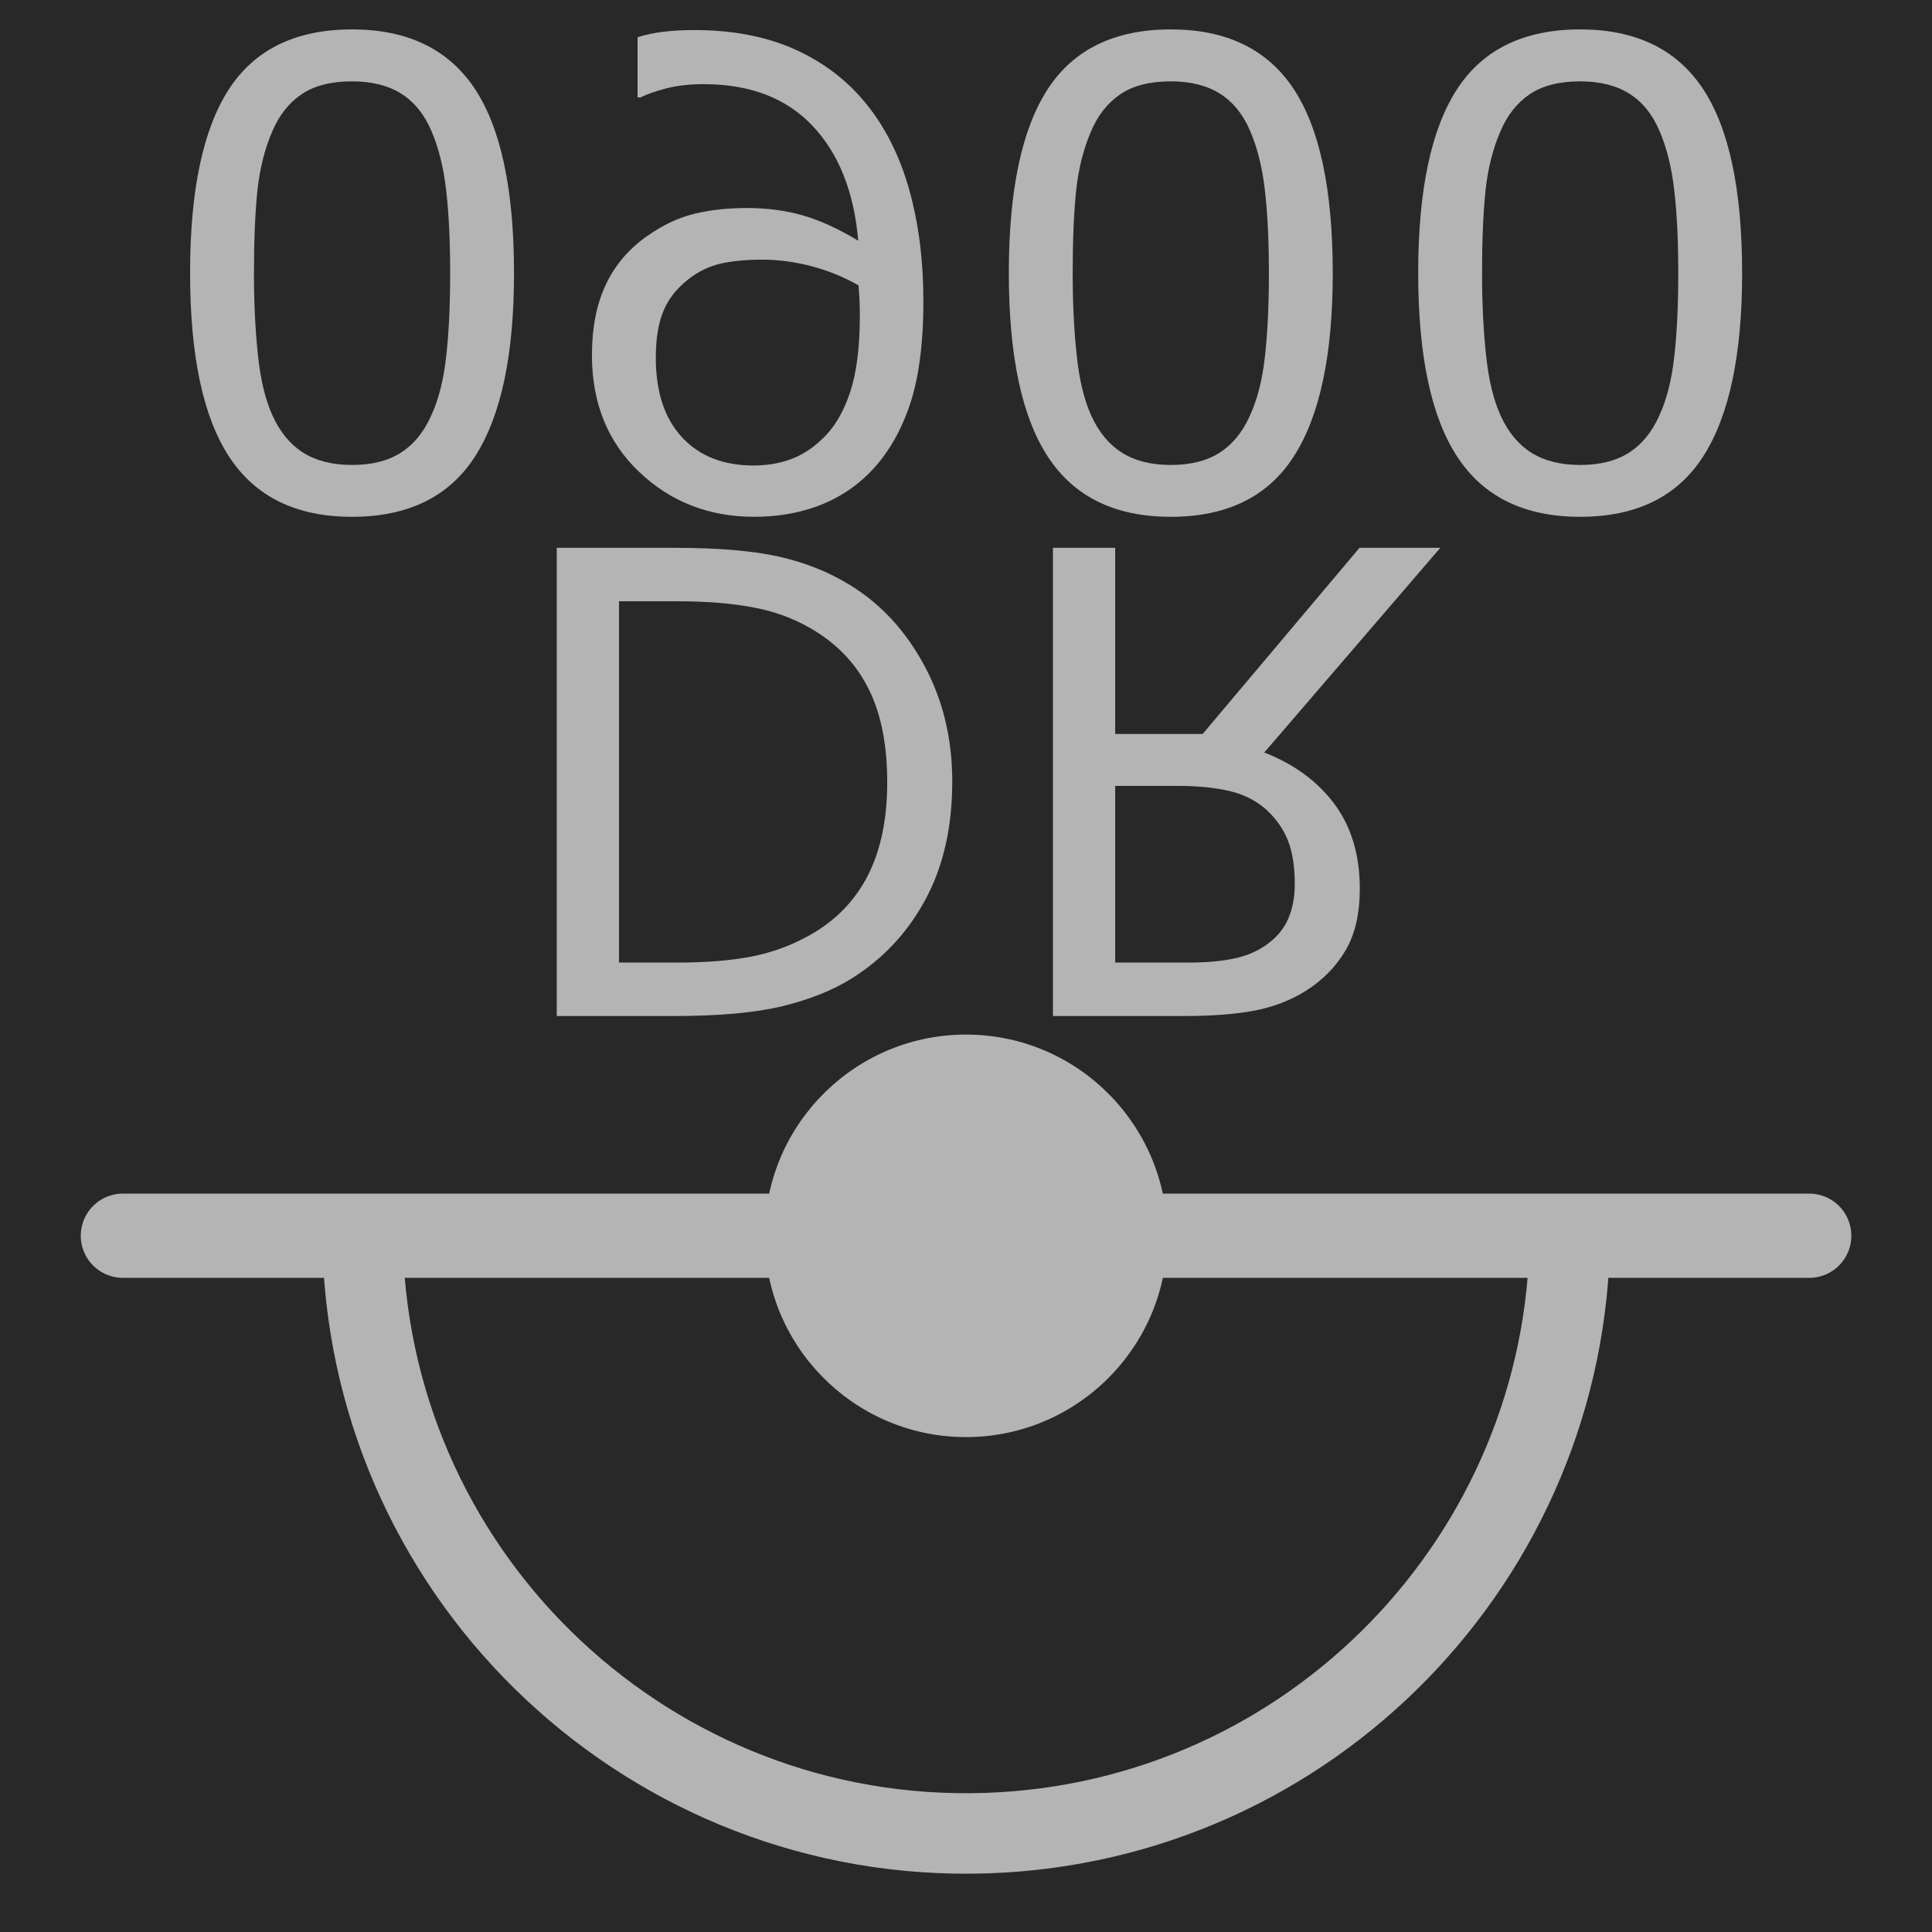 <?xml version="1.0" standalone="no"?>
<!DOCTYPE svg PUBLIC "-//W3C//DTD SVG 1.1//EN" "http://www.w3.org/Graphics/SVG/1.1/DTD/svg11.dtd">
<!--Generator: Xara Designer (www.xara.com), SVG filter version: 5.0.0.2-->
<svg stroke-width="0.501" stroke-linejoin="bevel" fill-rule="evenodd" xmlns:xlink="http://www.w3.org/1999/xlink" xmlns="http://www.w3.org/2000/svg" version="1.1" overflow="visible" width="18pt" height="18pt" viewBox="0 0 18 18">
 <defs>
  <marker id="DefaultArrow2" markerUnits="strokeWidth" viewBox="0 0 1 1" markerWidth="1" markerHeight="1" overflow="visible" orient="auto">
   <!-- REF_ARROW_STRAIGHT (-2) -->
   <g transform="scale(0.009)">
    <!-- 1/108 -->
    <path d="M -9 54 L -9 -54 L 117 0 z"/>
   </g>
  </marker>
  <marker id="DefaultArrow3" markerUnits="strokeWidth" viewBox="0 0 1 1" markerWidth="1" markerHeight="1" overflow="visible" orient="auto">
   <!-- REF_ARROW_ANGLED -->
   <g transform="scale(0.009)">
    <path d="M -27 54 L -9 0 L -27 -54 L 135 0 z"/>
   </g>
  </marker>
  <marker id="DefaultArrow4" markerUnits="strokeWidth" viewBox="0 0 1 1" markerWidth="1" markerHeight="1" overflow="visible" orient="auto">
   <!-- REF_ARROW_ROUNDED -->
   <g transform="scale(0.009)">
    <path d="M -9,0 L -9,-45 C -9,-51.708 2.808,-56.580 9,-54 L 117,-9 C 120.916,-7.369 126.000,-4.242 126,0 C 126,4.242 120.916,7.369 117,9 L 9,54 C 2.808,56.580 -9,51.708 -9,45 z"/>
   </g>
  </marker>
  <marker id="DefaultArrow5" markerUnits="strokeWidth" viewBox="0 0 1 1" markerWidth="1" markerHeight="1" overflow="visible" orient="auto">
   <!-- REF_ARROW_SPOT -->
   <g transform="scale(0.009)">
    <path d="M -54, 0 C -54,29.807 -29.807,54 0,54 C 29.807,54 54,29.807 54,0 C 54,-29.807 29.807,-54 0,-54 C -29.807,-54 -54,-29.807 -54,0 z"/>
   </g>
  </marker>
  <marker id="DefaultArrow6" markerUnits="strokeWidth" viewBox="0 0 1 1" markerWidth="1" markerHeight="1" overflow="visible" orient="auto">
   <!-- REF_ARROW_DIAMOND -->
   <g transform="scale(0.009)">
    <path d="M -63,0 L 0,63 L 63,0 L 0,-63 z"/>
   </g>
  </marker>
  <marker id="DefaultArrow7" markerUnits="strokeWidth" viewBox="0 0 1 1" markerWidth="1" markerHeight="1" overflow="visible" orient="auto">
   <!-- REF_ARROW_FEATHER -->
   <g transform="scale(0.009)">
    <path d="M 18,-54 L 108,-54 L 63,0 L 108,54 L 18, 54 L -36,0 z"/>
   </g>
  </marker>
  <marker id="DefaultArrow8" markerUnits="strokeWidth" viewBox="0 0 1 1" markerWidth="1" markerHeight="1" overflow="visible" orient="auto">
   <!-- REF_ARROW_FEATHER2 -->
   <g transform="scale(0.009)">
    <path d="M -36,0 L 18,-54 L 54,-54 L 18,-18 L 27,-18 L 63,-54 L 99,-54 L 63,-18 L 72,-18 L 108,-54 L 144,-54 L 90,0 L 144,54 L 108,54 L 72,18 L 63,18 L 99,54 L 63,54 L 27,18 L 18,18 L 54,54 L 18,54 z"/>
   </g>
  </marker>
  <marker id="DefaultArrow9" markerUnits="strokeWidth" viewBox="0 0 1 1" markerWidth="1" markerHeight="1" overflow="visible" orient="auto">
   <!-- REF_ARROW_HOLLOWDIAMOND -->
   <g transform="scale(0.009)">
    <path d="M 0,45 L -45,0 L 0, -45 L 45, 0 z M 0, 63 L-63, 0 L 0, -63 L 63, 0 z"/>
   </g>
  </marker>
  <filter id="StainedFilter">
   <feBlend mode="multiply" in2="BackgroundImage" in="SourceGraphic" result="blend"/>
   <feComposite in="blend" in2="SourceAlpha" operator="in" result="comp"/>
  </filter>
  <filter id="BleachFilter">
   <feBlend mode="screen" in2="BackgroundImage" in="SourceGraphic" result="blend"/>
   <feComposite in="blend" in2="SourceAlpha" operator="in" result="comp"/>
  </filter>
  <filter id="InvertTransparencyBitmapFilter">
   <feComponentTransfer>
    <feFuncR type="gamma" amplitude="1.055" exponent=".417" offset="-0.055"/>
    <feFuncG type="gamma" amplitude="1.055" exponent=".417" offset="-0.055"/>
    <feFuncB type="gamma" amplitude="1.055" exponent=".417" offset="-0.055"/>
   </feComponentTransfer>
   <feComponentTransfer>
    <feFuncR type="linear" slope="-1" intercept="1"/>
    <feFuncG type="linear" slope="-1" intercept="1"/>
    <feFuncB type="linear" slope="-1" intercept="1"/>
    <feFuncA type="linear" slope="1" intercept="0"/>
   </feComponentTransfer>
   <feComponentTransfer>
    <feFuncR type="gamma" amplitude="1" exponent="2.4" offset="0"/>
    <feFuncG type="gamma" amplitude="1" exponent="2.4" offset="0"/>
    <feFuncB type="gamma" amplitude="1" exponent="2.4" offset="0"/>
   </feComponentTransfer>
  </filter>
 </defs>
 <g id="Document" fill="none" stroke="black" font-family="Times New Roman" font-size="16" transform="scale(1 -1)">
  <g id="Spread" transform="translate(0 -18)">
   <g id="Layer 1">
    <path d="M 25.057,9.418 L 49.057,9.418 L 49.057,-14.582 L 25.057,-14.582 L 25.057,9.418" stroke="none"/>
    <g id="Group">
     <path d="M 0,0 L 0,18.001 L 18.001,18.001 L 18.001,0 L 0,0 Z" fill="#282828" stroke-width="0.75" stroke="none" stroke-linejoin="miter" marker-start="none" marker-end="none" stroke-miterlimit="79.84"/>
     <g id="Group_1">
      <g id="Group_2" fill="#b4b4b4">
       <path d="M 1.145,6.487 L 16.856,6.487" fill="none" stroke-width="0.785" stroke-linecap="round" stroke-linejoin="round" stroke="#b4b4b4" stroke-miterlimit="79.84"/>
       <path d="M 8.978,4.611 C 10.013,4.599 10.863,5.429 10.875,6.464 C 10.887,7.499 10.057,8.349 9.022,8.361 C 7.987,8.373 7.137,7.543 7.125,6.508 C 7.113,5.473 7.943,4.623 8.978,4.611 Z" stroke-linejoin="miter" stroke-width="0.238" stroke="none" marker-start="none" marker-end="none" stroke-miterlimit="79.84"/>
      </g>
      <path d="M 3.38,6.359 C 3.481,3.256 6.083,0.82 9.186,0.921 C 12.21,1.02 14.602,3.495 14.626,6.494 L 3.377,6.494 C 3.377,6.45 3.378,6.405 3.38,6.359 Z" stroke-linejoin="miter" stroke-width="0.75" stroke="#b4b4b4" marker-start="none" marker-end="none" stroke-miterlimit="79.84"/>
     </g>
     <g id="Group_3" fill-rule="nonzero" stroke-linejoin="round" stroke-linecap="round" stroke="none" stroke-width="0.375" fill="#b4b4b4" stroke-miterlimit="79.84">
      <g id="Group_4">
       <path d="M 8.872,10.719 C 8.872,11.116 8.786,11.475 8.613,11.797 C 8.44,12.12 8.21,12.37 7.923,12.547 C 7.724,12.67 7.502,12.759 7.257,12.814 C 7.012,12.869 6.689,12.896 6.288,12.896 L 5.187,12.896 L 5.187,8.534 L 6.277,8.534 C 6.702,8.534 7.041,8.565 7.292,8.626 C 7.543,8.688 7.755,8.772 7.929,8.88 C 8.226,9.065 8.457,9.312 8.623,9.621 C 8.789,9.929 8.872,10.296 8.872,10.719 Z M 8.266,10.711 C 8.266,10.369 8.206,10.081 8.087,9.846 C 7.968,9.612 7.79,9.427 7.554,9.293 C 7.382,9.195 7.2,9.127 7.006,9.089 C 6.813,9.051 6.581,9.032 6.312,9.032 L 5.767,9.032 L 5.767,12.398 L 6.312,12.398 C 6.591,12.398 6.835,12.378 7.043,12.336 C 7.251,12.295 7.442,12.219 7.615,12.108 C 7.832,11.969 7.995,11.787 8.103,11.56 C 8.212,11.334 8.266,11.05 8.266,10.711 Z" marker-start="none" marker-end="none"/>
       <path d="M 13.419,12.896 L 12.666,12.896 L 11.205,11.162 L 10.39,11.162 L 10.39,12.896 L 9.81,12.896 L 9.81,8.534 L 11.031,8.534 C 11.295,8.534 11.515,8.551 11.691,8.585 C 11.866,8.619 12.025,8.68 12.165,8.768 C 12.323,8.868 12.447,8.993 12.536,9.145 C 12.625,9.296 12.669,9.488 12.669,9.72 C 12.669,10.035 12.59,10.298 12.432,10.51 C 12.274,10.722 12.056,10.881 11.779,10.989 L 13.419,12.896 Z M 12.063,9.761 C 12.063,9.636 12.041,9.526 11.997,9.429 C 11.953,9.332 11.88,9.251 11.779,9.184 C 11.695,9.128 11.595,9.088 11.48,9.066 C 11.364,9.043 11.229,9.032 11.073,9.032 L 10.39,9.032 L 10.39,10.678 L 10.976,10.678 C 11.159,10.678 11.32,10.662 11.456,10.63 C 11.593,10.598 11.709,10.538 11.805,10.45 C 11.893,10.368 11.958,10.274 12,10.167 C 12.042,10.061 12.063,9.926 12.063,9.761 Z" marker-start="none" marker-end="none"/>
      </g>
      <g id="Group_5">
       <path d="M 4.789,15.453 C 4.789,16.236 4.666,16.81 4.421,17.177 C 4.176,17.543 3.796,17.726 3.28,17.726 C 2.757,17.726 2.374,17.54 2.133,17.169 C 1.892,16.798 1.771,16.228 1.771,15.458 C 1.771,14.683 1.893,14.11 2.138,13.74 C 2.382,13.37 2.762,13.185 3.28,13.185 C 3.804,13.185 4.186,13.373 4.427,13.749 C 4.668,14.125 4.789,14.693 4.789,15.453 Z M 4.018,16.783 C 4.087,16.624 4.133,16.438 4.157,16.224 C 4.182,16.011 4.194,15.753 4.194,15.453 C 4.194,15.156 4.182,14.898 4.157,14.679 C 4.133,14.46 4.086,14.275 4.015,14.123 C 3.947,13.972 3.854,13.859 3.736,13.783 C 3.617,13.707 3.466,13.668 3.28,13.668 C 3.096,13.668 2.945,13.707 2.824,13.783 C 2.704,13.859 2.609,13.974 2.539,14.128 C 2.473,14.273 2.427,14.461 2.403,14.694 C 2.378,14.926 2.366,15.181 2.366,15.458 C 2.366,15.763 2.377,16.018 2.398,16.223 C 2.42,16.428 2.466,16.612 2.536,16.774 C 2.6,16.926 2.692,17.042 2.81,17.122 C 2.928,17.202 3.085,17.242 3.28,17.242 C 3.464,17.242 3.616,17.204 3.737,17.128 C 3.858,17.052 3.952,16.937 4.018,16.783 Z" marker-start="none" marker-end="none"/>
       <path d="M 8.603,15.192 C 8.603,15.573 8.559,15.918 8.472,16.229 C 8.385,16.539 8.254,16.804 8.078,17.023 C 7.901,17.245 7.678,17.417 7.41,17.538 C 7.143,17.659 6.828,17.72 6.467,17.72 C 6.366,17.72 6.27,17.715 6.18,17.704 C 6.09,17.693 6.01,17.676 5.94,17.653 L 5.94,17.093 L 5.969,17.093 C 6.026,17.122 6.106,17.15 6.209,17.177 C 6.313,17.203 6.428,17.216 6.555,17.216 C 6.987,17.216 7.325,17.087 7.57,16.828 C 7.815,16.569 7.957,16.212 7.996,15.757 C 7.815,15.867 7.644,15.945 7.484,15.992 C 7.324,16.038 7.149,16.062 6.959,16.062 C 6.78,16.062 6.617,16.044 6.472,16.009 C 6.326,15.974 6.18,15.906 6.034,15.804 C 5.862,15.685 5.732,15.534 5.645,15.35 C 5.558,15.166 5.515,14.947 5.515,14.691 C 5.515,14.246 5.661,13.883 5.954,13.604 C 6.247,13.325 6.605,13.185 7.027,13.185 C 7.238,13.185 7.433,13.218 7.613,13.283 C 7.792,13.349 7.949,13.447 8.084,13.578 C 8.25,13.74 8.378,13.948 8.468,14.203 C 8.558,14.458 8.603,14.788 8.603,15.192 Z M 8.011,15.066 C 8.011,14.763 7.98,14.52 7.917,14.336 C 7.855,14.153 7.769,14.01 7.659,13.909 C 7.568,13.821 7.469,13.758 7.364,13.72 C 7.258,13.682 7.144,13.663 7.021,13.663 C 6.74,13.663 6.517,13.75 6.354,13.926 C 6.191,14.102 6.11,14.349 6.11,14.667 C 6.11,14.853 6.136,15.004 6.189,15.121 C 6.242,15.239 6.33,15.341 6.455,15.429 C 6.543,15.49 6.64,15.53 6.745,15.551 C 6.851,15.571 6.968,15.581 7.097,15.581 C 7.249,15.581 7.404,15.561 7.56,15.52 C 7.716,15.479 7.863,15.419 7.999,15.341 C 8.001,15.3 8.004,15.26 8.007,15.22 C 8.009,15.18 8.011,15.128 8.011,15.066 Z" marker-start="none" marker-end="none"/>
       <path d="M 12.417,15.453 C 12.417,16.236 12.294,16.81 12.049,17.177 C 11.804,17.543 11.424,17.726 10.908,17.726 C 10.385,17.726 10.002,17.54 9.761,17.169 C 9.52,16.798 9.399,16.228 9.399,15.458 C 9.399,14.683 9.521,14.11 9.766,13.74 C 10.01,13.37 10.39,13.185 10.908,13.185 C 11.432,13.185 11.814,13.373 12.055,13.749 C 12.296,14.125 12.417,14.693 12.417,15.453 Z M 11.646,16.783 C 11.715,16.624 11.761,16.438 11.785,16.224 C 11.81,16.011 11.822,15.753 11.822,15.453 C 11.822,15.156 11.81,14.898 11.785,14.679 C 11.761,14.46 11.714,14.275 11.643,14.123 C 11.575,13.972 11.482,13.859 11.364,13.783 C 11.245,13.707 11.094,13.668 10.908,13.668 C 10.724,13.668 10.573,13.707 10.452,13.783 C 10.332,13.859 10.237,13.974 10.167,14.128 C 10.101,14.273 10.055,14.461 10.031,14.694 C 10.006,14.926 9.994,15.181 9.994,15.458 C 9.994,15.763 10.005,16.018 10.026,16.223 C 10.048,16.428 10.094,16.612 10.164,16.774 C 10.228,16.926 10.32,17.042 10.438,17.122 C 10.556,17.202 10.713,17.242 10.908,17.242 C 11.092,17.242 11.244,17.204 11.365,17.128 C 11.486,17.052 11.58,16.937 11.646,16.783 Z" marker-start="none" marker-end="none"/>
       <path d="M 16.231,15.453 C 16.231,16.236 16.108,16.81 15.863,17.177 C 15.618,17.543 15.238,17.726 14.722,17.726 C 14.199,17.726 13.816,17.54 13.575,17.169 C 13.334,16.798 13.213,16.228 13.213,15.458 C 13.213,14.683 13.335,14.11 13.58,13.74 C 13.824,13.37 14.204,13.185 14.722,13.185 C 15.246,13.185 15.628,13.373 15.869,13.749 C 16.11,14.125 16.231,14.693 16.231,15.453 Z M 15.46,16.783 C 15.529,16.624 15.575,16.438 15.599,16.224 C 15.624,16.011 15.636,15.753 15.636,15.453 C 15.636,15.156 15.624,14.898 15.599,14.679 C 15.575,14.46 15.528,14.275 15.457,14.123 C 15.389,13.972 15.296,13.859 15.178,13.783 C 15.059,13.707 14.908,13.668 14.722,13.668 C 14.538,13.668 14.387,13.707 14.266,13.783 C 14.146,13.859 14.051,13.974 13.981,14.128 C 13.915,14.273 13.869,14.461 13.845,14.694 C 13.82,14.926 13.808,15.181 13.808,15.458 C 13.808,15.763 13.819,16.018 13.84,16.223 C 13.862,16.428 13.908,16.612 13.978,16.774 C 14.042,16.926 14.134,17.042 14.252,17.122 C 14.37,17.202 14.527,17.242 14.722,17.242 C 14.906,17.242 15.058,17.204 15.179,17.128 C 15.3,17.052 15.394,16.937 15.46,16.783 Z" marker-start="none" marker-end="none"/>
      </g>
     </g>
    </g>
   </g>
  </g>
 </g>
</svg>
